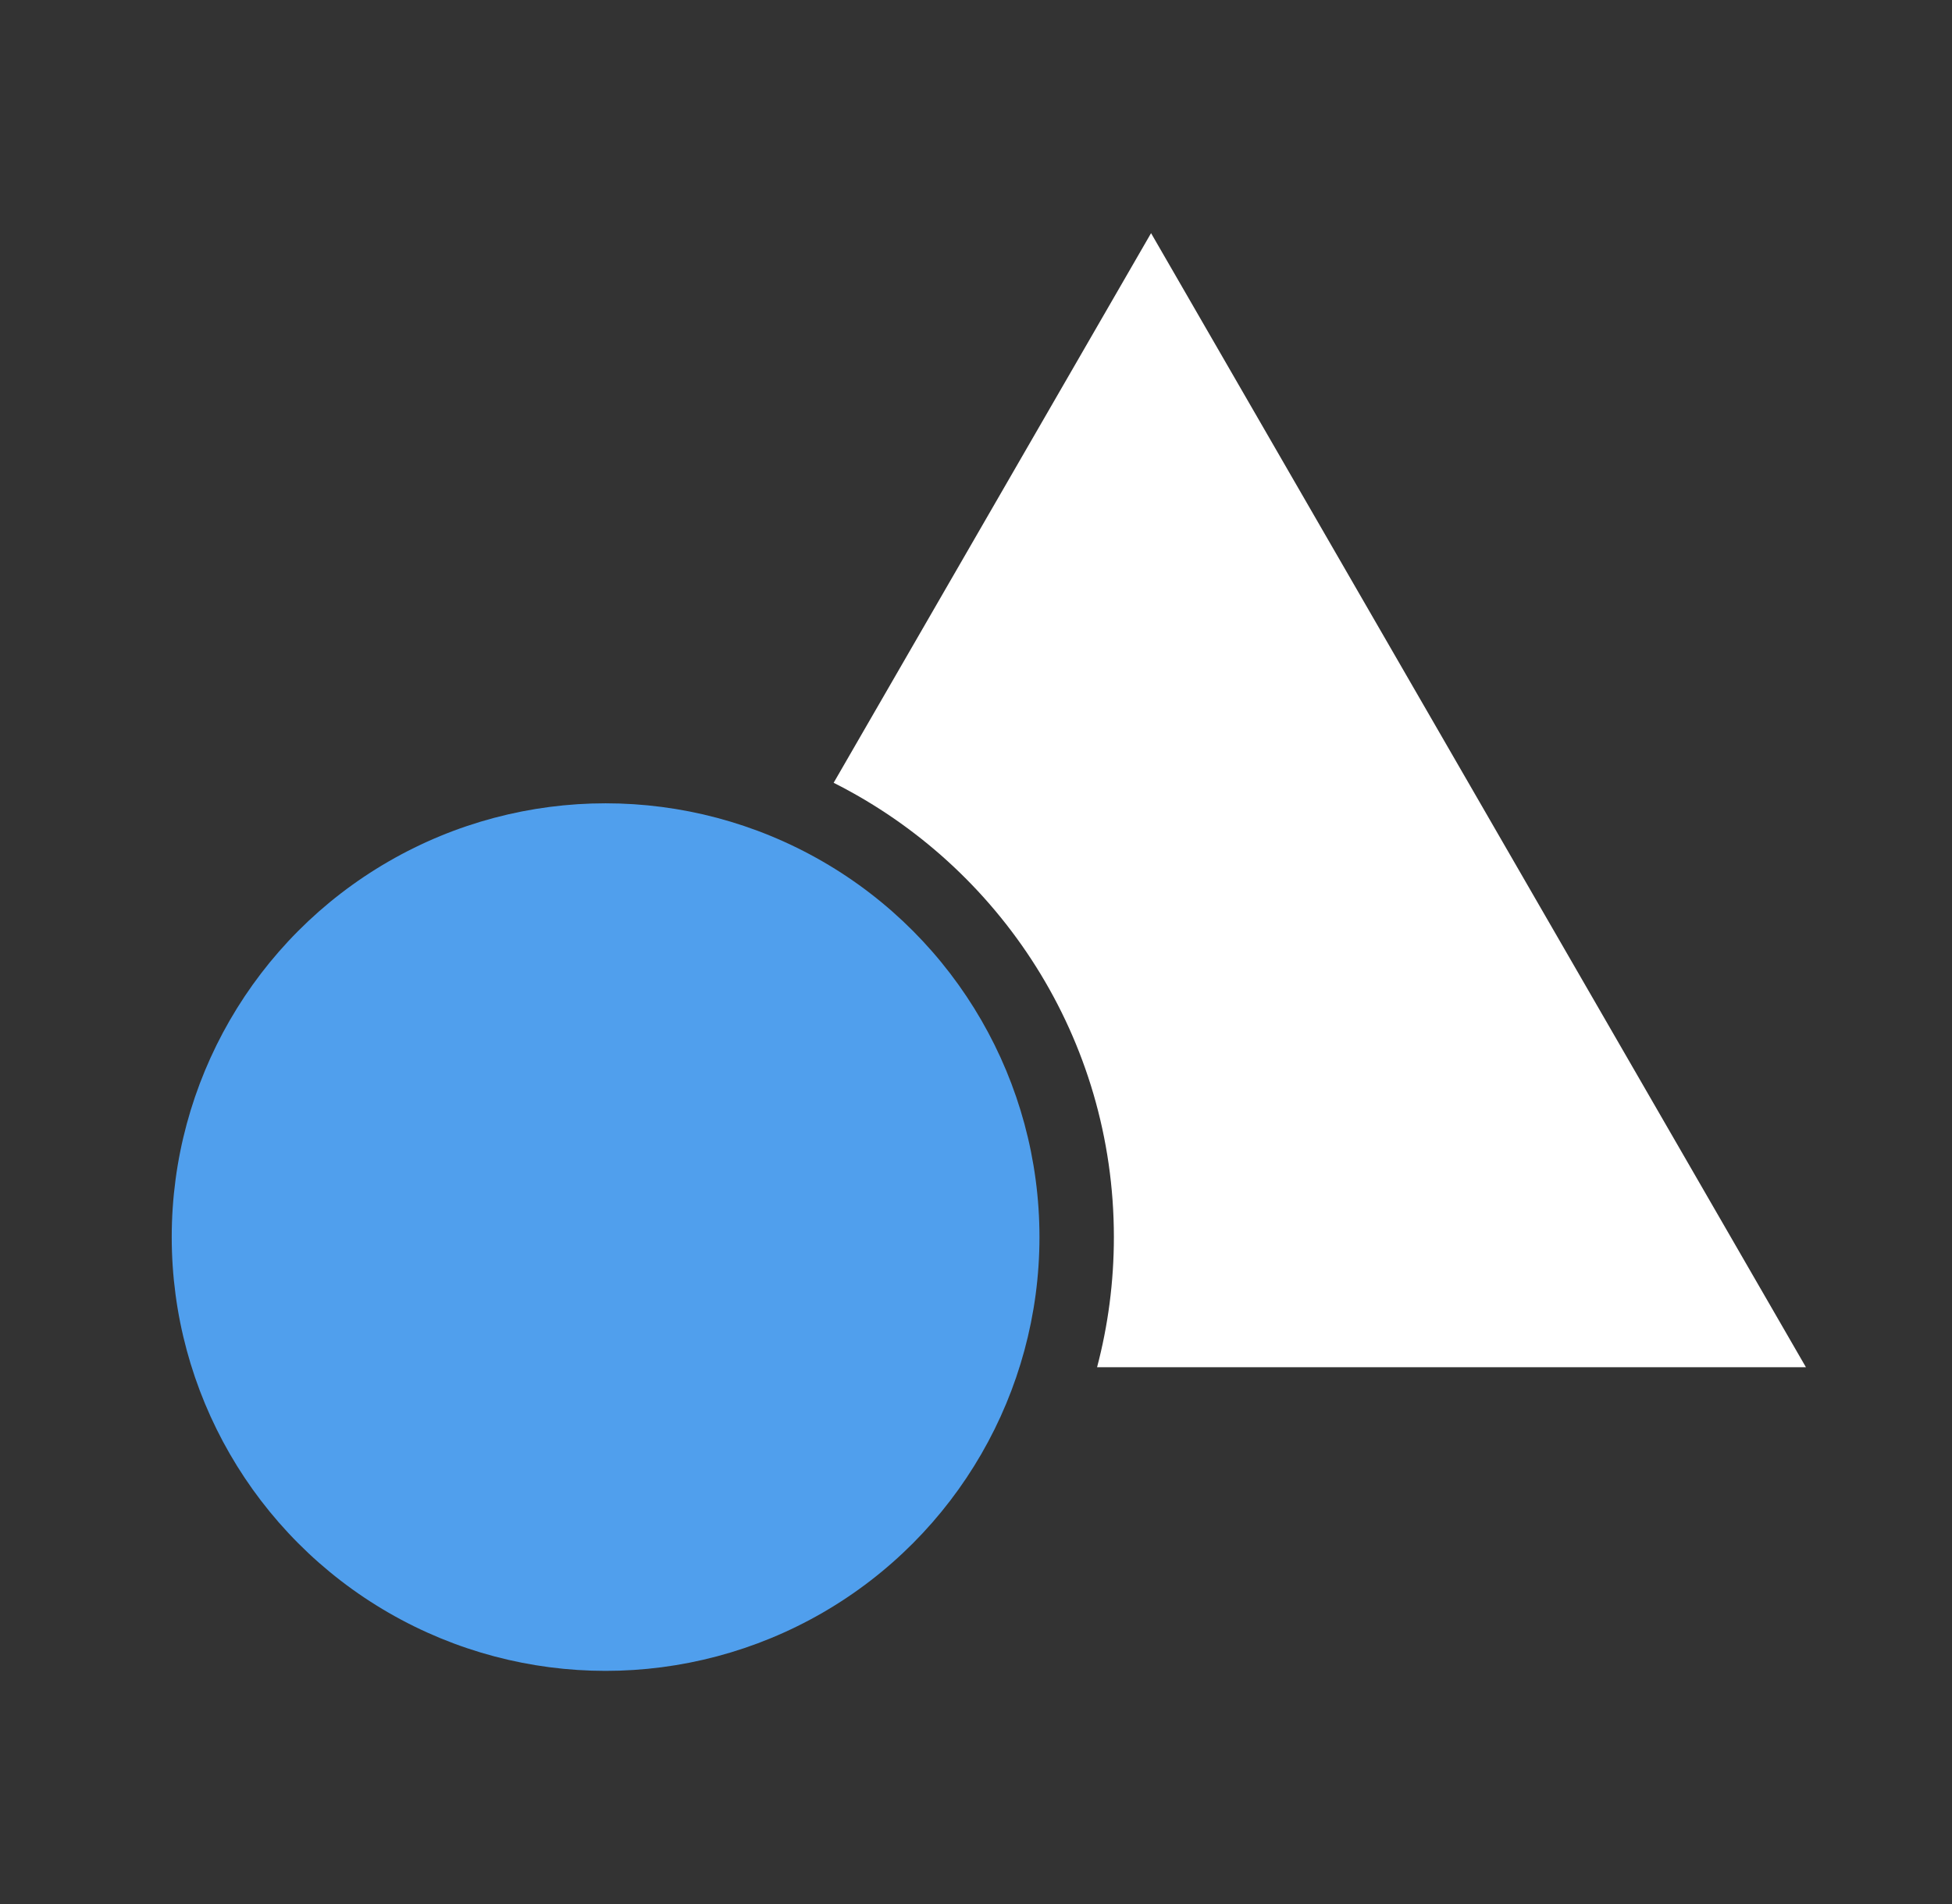 <svg width="41" height="40" viewBox="0 0 41 40" fill="none" xmlns="http://www.w3.org/2000/svg">
<rect x="0" y="0" width="41" height="40" fill="#333333" stroke="none"/>
<path fill-rule="evenodd" clip-rule="evenodd" d="M37.932 28.723L24.177 4.898L17.51 16.445C21.001 18.201 23.396 21.815 23.396 25.989C23.396 26.934 23.273 27.85 23.043 28.723H37.932Z" fill="white"/>
<circle cx="12.72" cy="25.989" r="9.113" fill="#509FED"/>
</svg>
